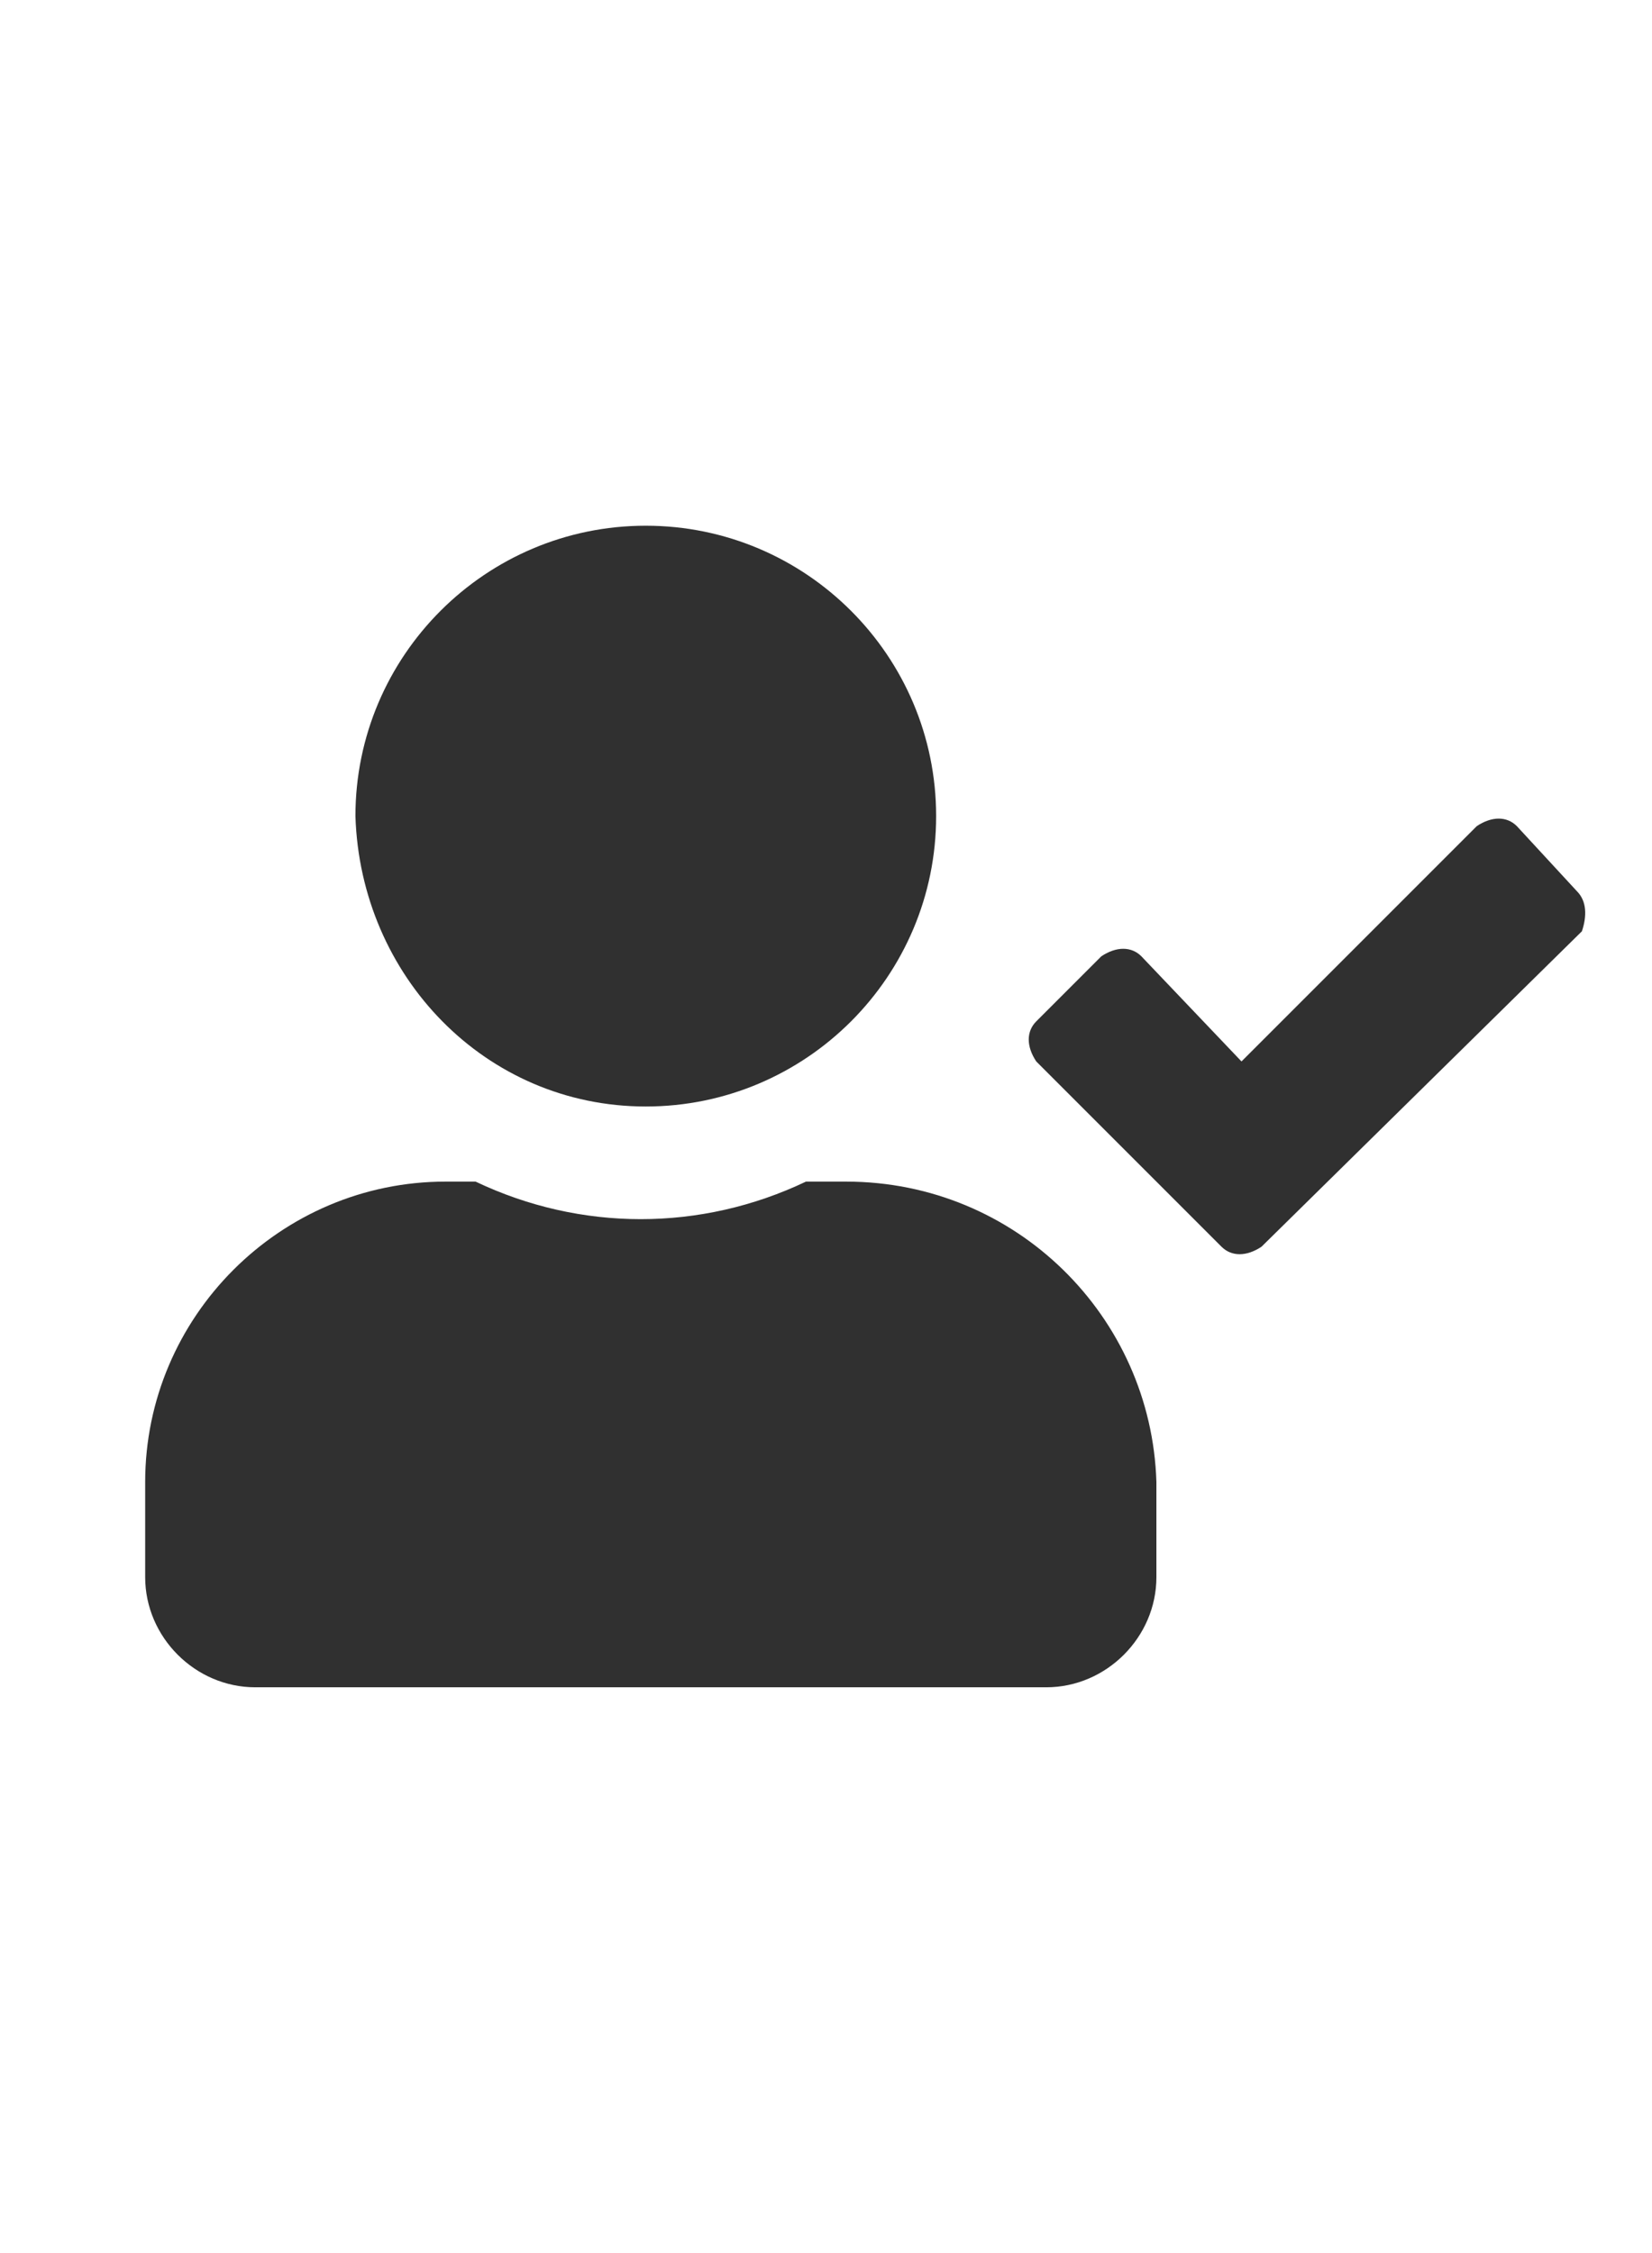 <?xml version="1.0" encoding="utf-8"?>
<!-- Generator: Adobe Illustrator 25.2.3, SVG Export Plug-In . SVG Version: 6.00 Build 0)  -->
<svg version="1.1" id="Layer_1" xmlns="http://www.w3.org/2000/svg" xmlns:xlink="http://www.w3.org/1999/xlink" x="0px" y="0px"
	 viewBox="0 0 33 45" style="enable-background:new 0 0 33 45;" xml:space="preserve">
<style type="text/css">
	.st0{fill:#CA0027;}
	.st1{fill:#AFAFAF;}
	.st2{fill:#FFFFFF;}
	.st3{fill:#7C7C7C;}
	.st4{fill:#434343;}
	.st5{fill:#E04F5F;}
	.st6{fill:#B2B2B2;}
	.st7{fill:#303030;}
</style>
<path id="Icon_awesome-user-check" class="st7" d="M12.9,22.1c3.2,0,5.8-2.6,5.8-5.8s-2.6-5.8-5.8-5.8c-3.2,0-5.8,2.6-5.8,5.8
	C7.2,19.5,9.7,22.1,12.9,22.1C12.9,22.1,12.9,22.1,12.9,22.1z M16.9,23.6h-0.8c-2.1,1-4.5,1-6.6,0H8.9c-3.3,0-6,2.7-6,6v1.9
	c0,1.2,1,2.2,2.2,2.2h15.8c1.2,0,2.2-1,2.2-2.2v-1.9C23,26.3,20.3,23.6,16.9,23.6z M31.5,17.8l-1.2-1.3c-0.2-0.2-0.5-0.2-0.8,0
	c0,0,0,0,0,0l-4.7,4.7l-2-2.1c-0.2-0.2-0.5-0.2-0.8,0c0,0,0,0,0,0l-1.3,1.3c-0.2,0.2-0.2,0.5,0,0.8c0,0,0,0,0,0l3.7,3.7
	c0.2,0.2,0.5,0.2,0.8,0c0,0,0,0,0,0l6.4-6.3C31.7,18.3,31.7,18,31.5,17.8L31.5,17.8z"/>
</svg>
